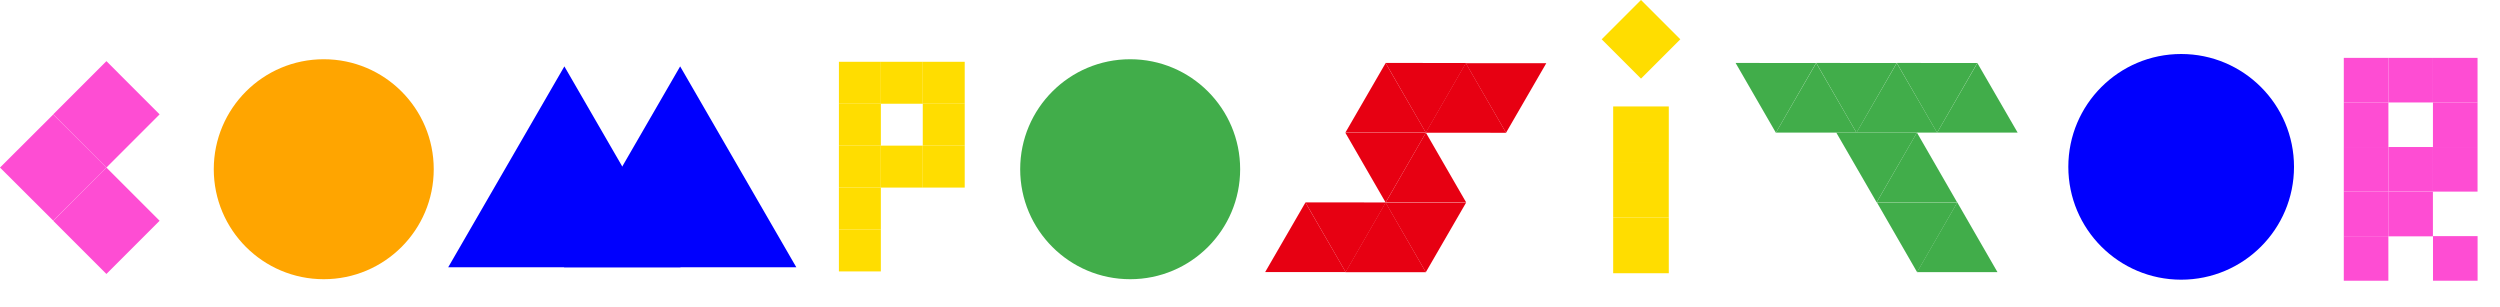 <svg width="15741" height="1934" viewBox="0 0 15741 1934" fill="none" xmlns="http://www.w3.org/2000/svg">
<path d="M11435.4 397L11688.9 835H11181.9L11435.4 397Z" fill="#41AD4A"/>
<path d="M11942.9 397L12196.9 835H11688.9L11942.9 397Z" fill="#41AD4A"/>
<path d="M11816 1274L11562 835L12070 835L11816 1274Z" fill="#41AD4A"/>
<path d="M12071 1714L11818 1275L12324 1275L12071 1714Z" fill="#41AD4A"/>
<path d="M12322.8 1273.76L11816 1274.11L12069.7 834.684L12322.8 1273.76Z" fill="#41AD4A"/>
<path d="M12576.8 1713.29L12070 1713.64L12323.7 1274.22L12576.8 1713.29Z" fill="#41AD4A"/>
<path d="M12450.4 397L12703.9 835H12196.9L12450.4 397Z" fill="#41AD4A"/>
<path d="M11942.4 396.711L11689.3 835.785L11435.6 396.362L11942.4 396.711Z" fill="#41AD4A"/>
<path d="M11434.8 396.711L11181.7 835.785L10928 396.362L11434.8 396.711Z" fill="#41AD4A"/>
<path d="M12449.8 396.711L12196.7 835.785L11943 396.362L12449.8 396.711Z" fill="#41AD4A"/>
<path d="M8724.5 397L8978 835H8471L8724.5 397Z" fill="#E70012"/>
<path d="M8219.5 1275L8473 1713H7966L8219.5 1275Z" fill="#E70012"/>
<path d="M8724.5 1275L8471 836L8978 836L8724.5 1275Z" fill="#E70012"/>
<path d="M9482.5 836L9229 398L9736 398L9482.5 836Z" fill="#E70012"/>
<path d="M8977.5 1714L8724 1276L9231 1276L8977.5 1714Z" fill="#E70012"/>
<path d="M8724.99 1274.29L8978.02 835.323L9231.66 1274.63L8724.99 1274.29Z" fill="#E70012"/>
<path d="M8976.21 835.672L9229.24 396.71L9482.87 836.021L8976.21 835.672Z" fill="#E70012"/>
<path d="M8471.35 1713.71L8724.39 1274.75L8978.02 1714.06L8471.35 1713.71Z" fill="#E70012"/>
<path d="M9230.85 396.656L8977.82 835.618L8724.18 396.307L9230.85 396.656Z" fill="#E70012"/>
<path d="M8726 1274.69L8472.97 1713.65L8219.33 1274.34L8726 1274.69Z" fill="#E70012"/>
<path d="M3553.5 418L4285 1683H2822L3553.5 418Z" fill="#0000FE"/>
<path d="M4282.5 418L5014 1683H3551L4282.5 418Z" fill="#0000FE"/>
<path d="M10507.4 1370.22V1720.36H10157.2V1370.22H10507.4Z" fill="#FFDD00"/>
<path d="M10507.2 1020.08V1370.22H10157.1V1020.08H10507.2Z" fill="#FFDD00"/>
<path d="M10507.4 670.246V1020.39H10157.2V670.246H10507.4Z" fill="#FFDD00"/>
<path d="M10332.4 0L10579.9 247.5L10332.4 495L10084.9 247.5L10332.4 0Z" fill="#FFDD00"/>
<path d="M335 720.914L670 1055L335 1389.09L0 1055L335 720.914Z" fill="#FE4DD3"/>
<path d="M670 385L1005 720L670 1055L335 720L670 385Z" fill="#FE4DD3"/>
<path d="M670 1055L1005 1390L670 1725L335 1390L670 1055Z" fill="#FE4DD3"/>
<path d="M5546.14 1444.86V1708.95H5282.05V1444.86H5546.14Z" fill="#FFDD00"/>
<path d="M5546.14 1180.99V1445.09H5282.05V1180.99H5546.14Z" fill="#FFDD00"/>
<path d="M5546.14 917.009V1181.1H5282.05V917.009H5546.14Z" fill="#FFDD00"/>
<path d="M5810.24 917.009V1181.1H5546.14V917.009H5810.24Z" fill="#FFDD00"/>
<path d="M6074.22 917.009V1181.1H5810.12V917.009H6074.22Z" fill="#FFDD00"/>
<path d="M6074.22 653.028V917.124H5810.12V653.028H6074.22Z" fill="#FFDD00"/>
<path d="M6074.22 389.048V653.144H5810.12V389.048H6074.22Z" fill="#FFDD00"/>
<path d="M5810.24 389.048V653.144H5546.14V389.048H5810.24Z" fill="#FFDD00"/>
<path d="M5546.26 389.048V653.144H5282.16V389.048H5546.26Z" fill="#FFDD00"/>
<path d="M5546.26 653.028V917.124H5282.16V653.028H5546.26Z" fill="#FFDD00"/>
<path d="M15038.1 1486.85V1767.62H14757.4V1486.85H15038.1Z" fill="#FE4DD3"/>
<path d="M15038.1 1206.32V1487.09H14757.4V1206.32H15038.1Z" fill="#FE4DD3"/>
<path d="M15318.6 1207.33V1488.1H15037.8V1207.33H15318.6Z" fill="#FE4DD3"/>
<path d="M15599.9 1486.74V1767.5H15319.1V1486.74H15599.9Z" fill="#FE4DD3"/>
<path d="M15038.1 925.677V1206.45H14757.4V925.677H15038.1Z" fill="#FE4DD3"/>
<path d="M15318.9 925.677V1206.45H15038.2V925.677H15318.9Z" fill="#FE4DD3"/>
<path d="M15599.6 925.677V1206.45H15318.8V925.677H15599.6Z" fill="#FE4DD3"/>
<path d="M15599.6 645.033V925.801H15318.8V645.033H15599.6Z" fill="#FE4DD3"/>
<path d="M15599.6 364.384V645.153H15318.8V364.384H15599.6Z" fill="#FE4DD3"/>
<path d="M15318.9 364.384V645.153H15038.2V364.384H15318.9Z" fill="#FE4DD3"/>
<path d="M15038.3 364.384V645.153H14757.5V364.384H15038.3Z" fill="#FE4DD3"/>
<path d="M15038.3 645.033V925.801H14757.5V645.033H15038.3Z" fill="#FE4DD3"/>
<circle cx="2038.5" cy="1065.5" r="692.5" fill="#FFA500"/>
<circle cx="7116" cy="1065.5" r="692.5" fill="#41AD4A"/>
<circle cx="13733.5" cy="1050.5" r="710.5" fill="#0000FE"/>
</svg>
